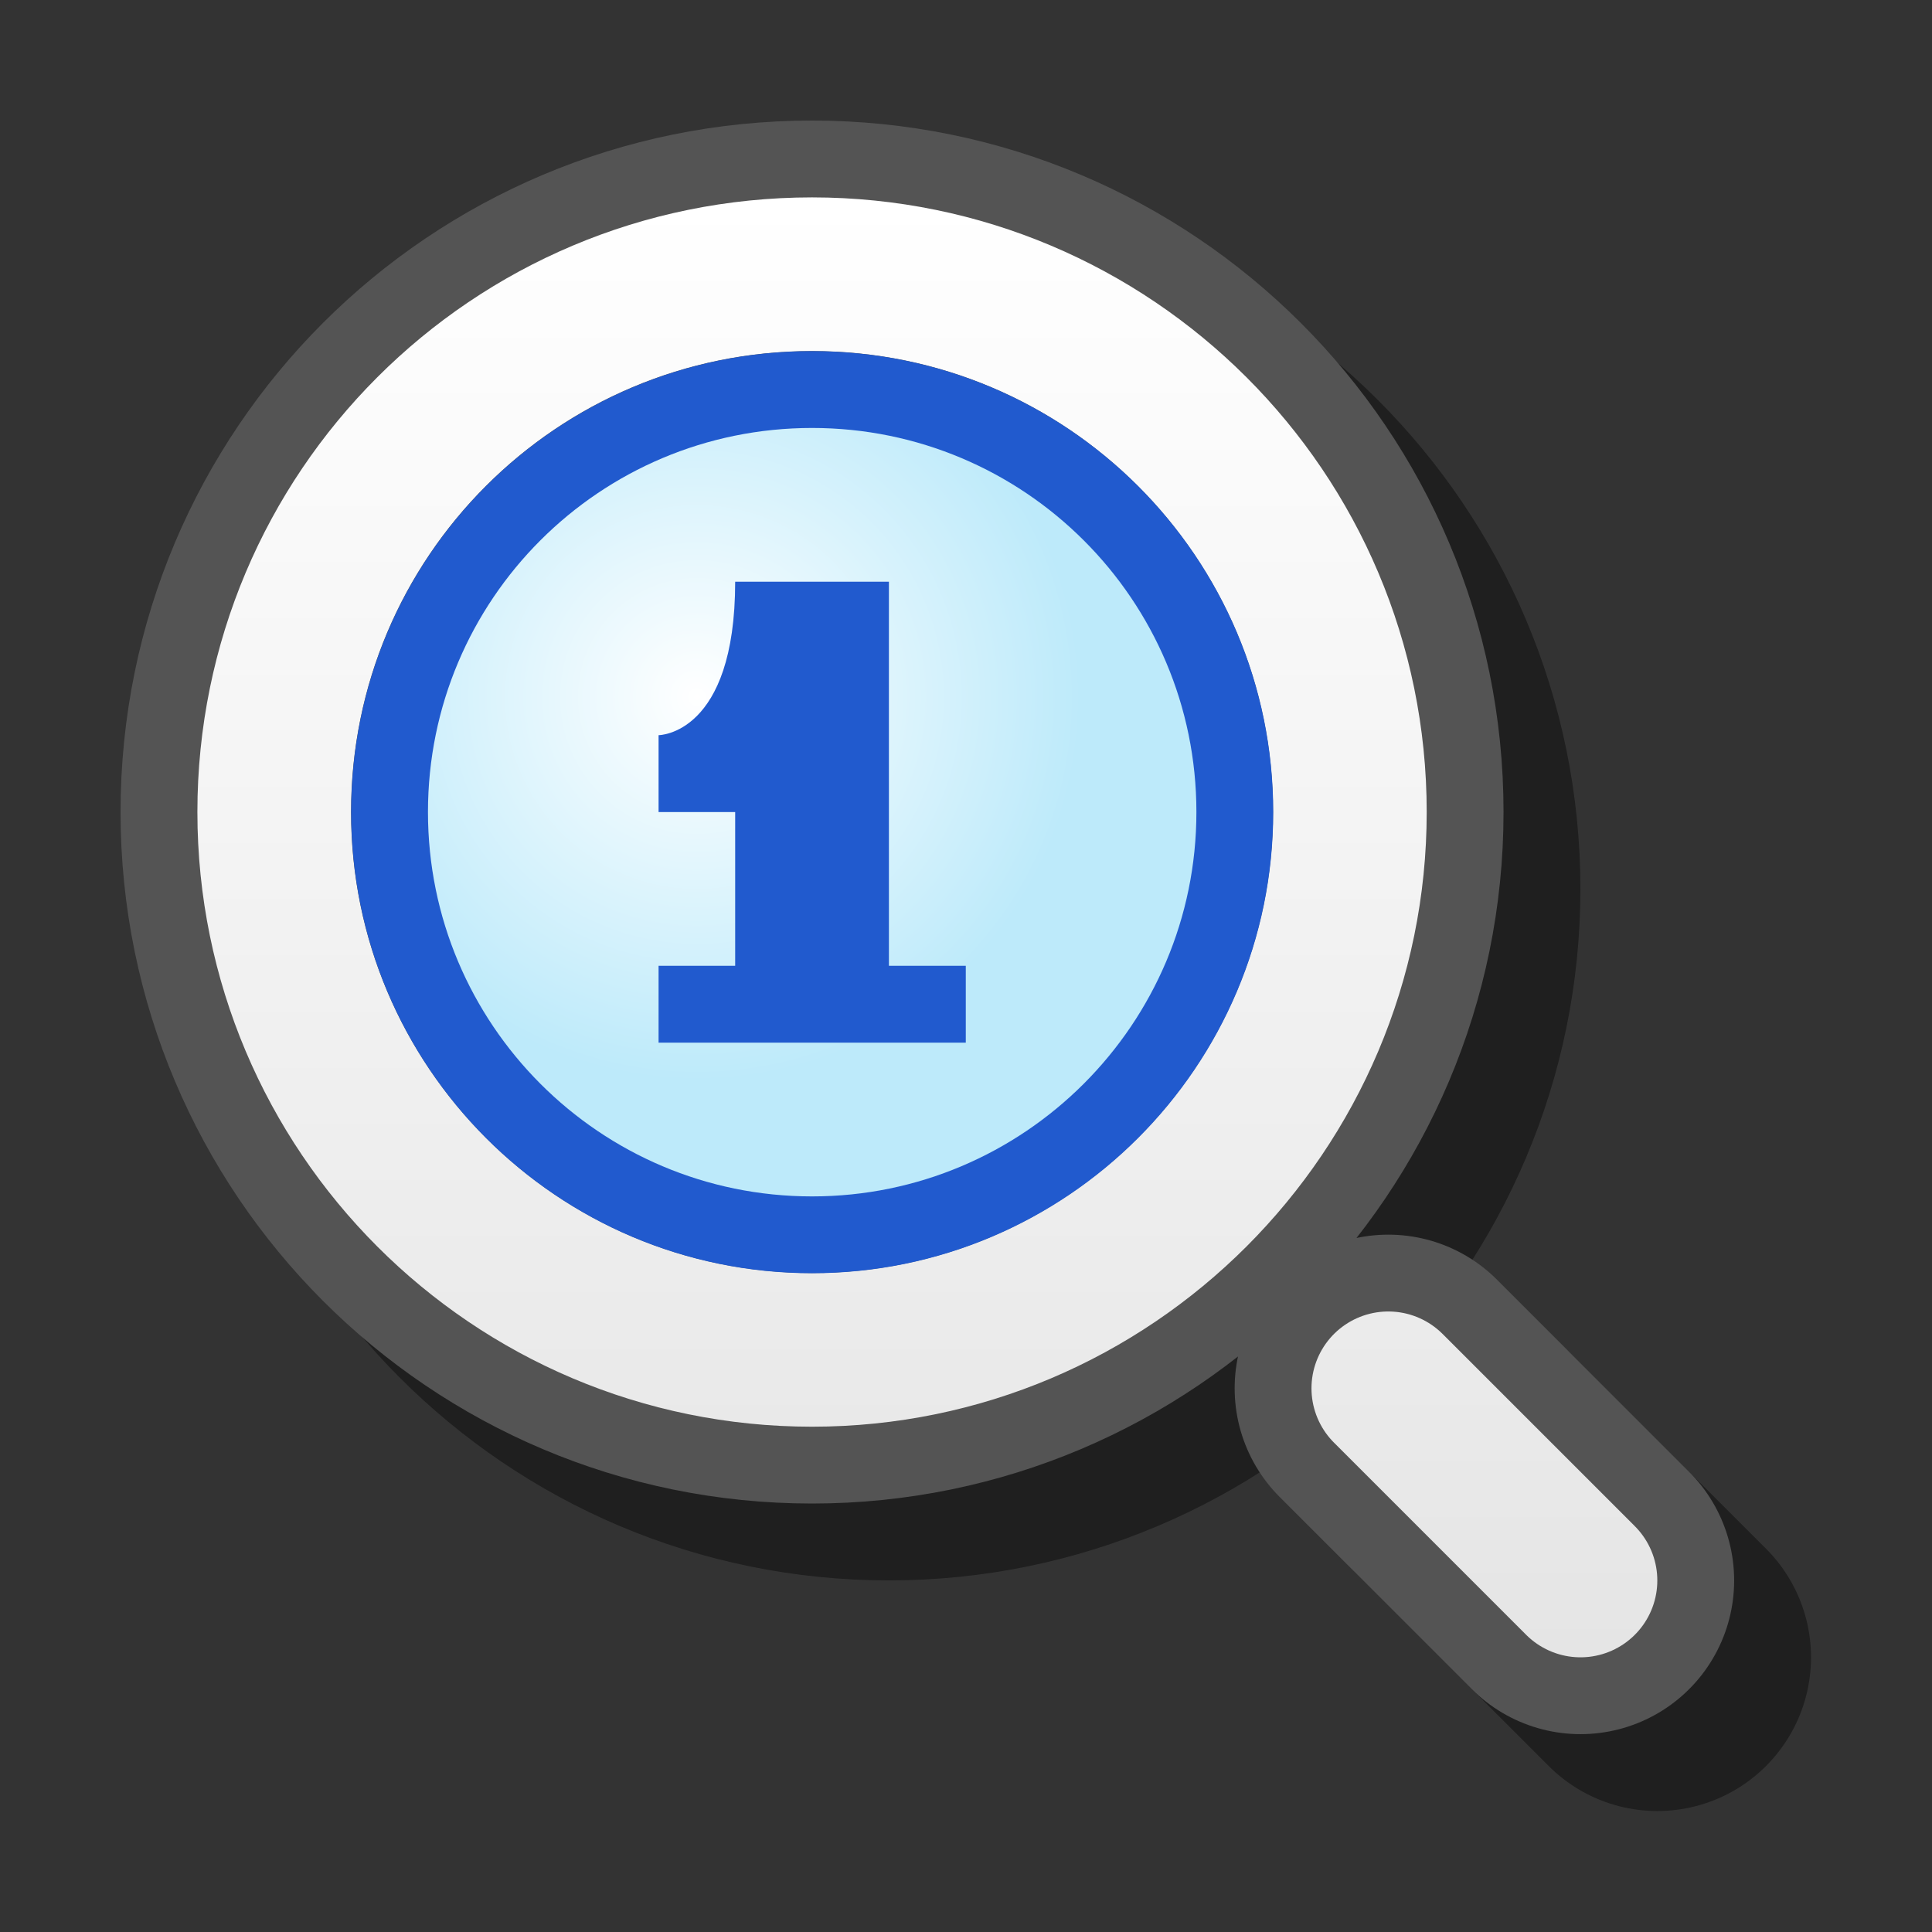 <?xml version="1.0" encoding="UTF-8" standalone="yes"?>
<svg version="1.1" width="64" height="64" color-interpolation="linearRGB"
     xmlns:svg="http://www.w3.org/2000/svg" xmlns="http://www.w3.org/2000/svg">
 <rect width="100%" height="100%" fill="#333333" stroke="none"/>
 <g>
  <path style="fill:none; stroke:#000000; stroke-opacity:0.4; stroke-width:11.274; stroke-linecap:round; stroke-linejoin:round"
        d="M57.37 57.37L50.32 50.32
           M29.18 9.45C18.27 9.45 9.45 18.27 9.45 29.18C9.45 40.06 18.27 48.91 29.18 48.91C40.06 48.91 48.91 40.06 48.91 29.18C48.91 18.27 40.06 9.45 29.18 9.45z"
        transform="matrix(0.903,0,0,0.903,3.097,3.097)"
  />
  <path style="fill:none; stroke:#545454; stroke-width:11.274; stroke-linecap:round; stroke-linejoin:round"
        d="M54.55 54.55L47.5 47.5
           M26.36 6.63C15.45 6.63 6.63 15.45 6.63 26.36C6.63 37.24 15.45 46.09 26.36 46.09C37.24 46.09 46.09 37.24 46.09 26.36C46.09 15.45 37.24 6.63 26.36 6.63z"
        transform="matrix(0.903,0,0,0.903,3.097,3.097)"
  />
  <linearGradient id="gradient0" gradientUnits="userSpaceOnUse" x1="181.39" y1="3.8" x2="181.39" y2="57.37">
   <stop offset="0" stop-color="#ffffff"/>
   <stop offset="1" stop-color="#e5e5e5"/>
  </linearGradient>
  <path style="fill:none; stroke:url(#gradient0); stroke-width:5.637; stroke-linecap:round"
        d="M54.55 54.55L47.5 47.5
           M26.36 6.63C15.45 6.63 6.63 15.45 6.63 26.36C6.63 37.24 15.45 46.09 26.36 46.09C37.24 46.09 46.09 37.24 46.09 26.36C46.09 15.45 37.24 6.63 26.36 6.63z"
        transform="matrix(0.903,0,0,0.903,3.097,3.097)"
  />
  <path style="fill:none; stroke:#215ace; stroke-width:5.637"
        d="M26.36 12.27C18.57 12.27 12.27 18.57 12.27 26.36C12.27 34.14 18.57 40.46 26.36 40.46C34.14 40.46 40.46 34.14 40.46 26.36C40.46 18.57 34.14 12.27 26.36 12.27z"
        transform="matrix(0.903,0,0,0.903,3.097,3.097)"
  />
  <radialGradient id="gradient1" gradientUnits="userSpaceOnUse" cx="0" cy="0" r="64" gradientTransform="matrix(0.22,0,0,0.22,22.14,22.14)">
   <stop offset="0" stop-color="#ffffff"/>
   <stop offset="1" stop-color="#bdeafa"/>
  </radialGradient>
  <path style="fill:url(#gradient1)"
        d="M26.36 12.27C18.57 12.27 12.27 18.57 12.27 26.36C12.27 34.14 18.57 40.46 26.36 40.46C34.14 40.46 40.46 34.14 40.46 26.36C40.46 18.57 34.14 12.27 26.36 12.27z"
        transform="matrix(0.903,0,0,0.903,3.097,3.097)"
  />
  <path style="fill:#215ace"
        d="M23.54 26.36H20.73V23.54C20.73 23.54 23.54 23.54 23.54 17.91H29.18V32H32V34.82H20.73V32H23.54V26.36z"
        transform="matrix(0.903,0,0,0.903,3.097,3.097)"
  />
 </g>
</svg>
